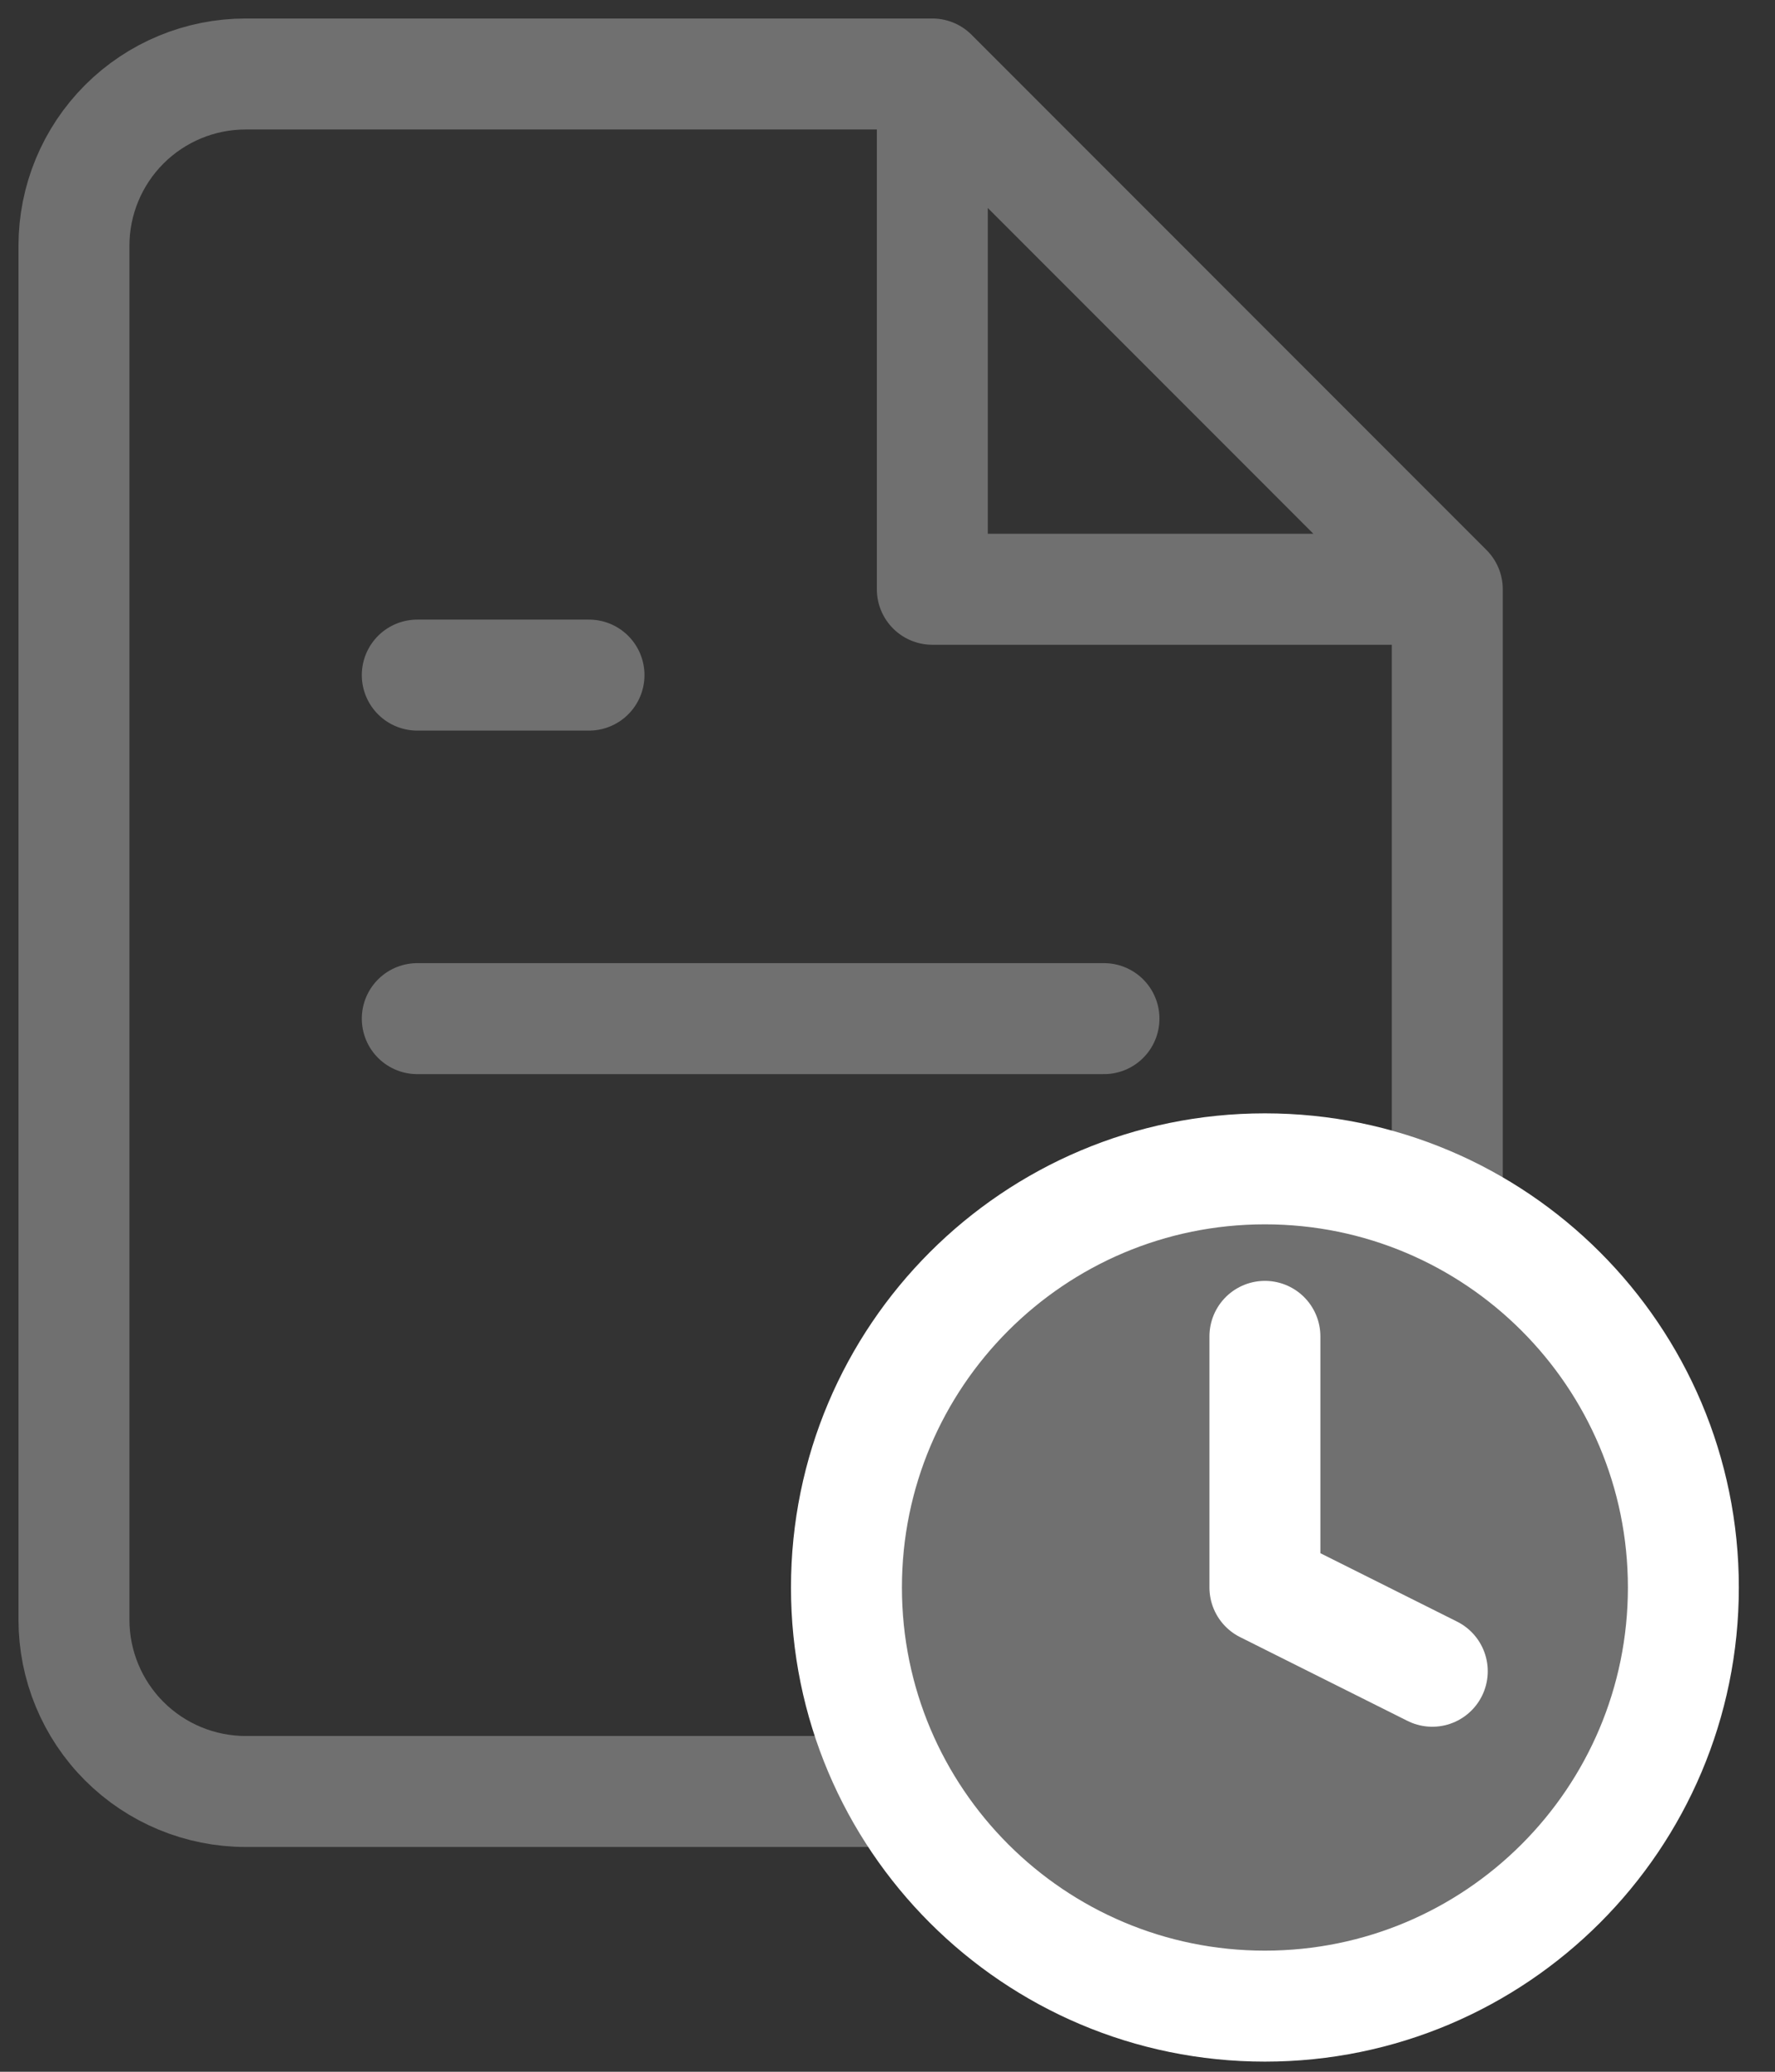 <svg width="24" height="28" viewBox="0 0 24 28" fill="none" xmlns="http://www.w3.org/2000/svg">
<rect x="0" y="0" width="24" height="28" fill="#333333" stroke="none"/>
<path d="M12.606 1H3.321C2.706 1 2.115 1.245 1.68 1.68C1.245 2.115 1 2.706 1 3.321V21.891C1 22.506 1.245 23.097 1.68 23.532C2.115 23.967 2.706 24.212 3.321 24.212H17.248C17.864 24.212 18.454 23.967 18.89 23.532C19.325 23.097 19.569 22.506 19.569 21.891V7.964M12.606 1L19.569 7.964M12.606 1V7.964H19.569M14.927 13.767H5.642M7.964 9.124H5.642" stroke="#707070" stroke-width="1.5" stroke-linecap="round" stroke-linejoin="round"/>
<path d="M17.103 27.113C20.228 27.113 22.761 24.58 22.761 21.455C22.761 18.331 20.228 15.797 17.103 15.797C13.978 15.797 11.445 18.331 11.445 21.455C11.445 24.58 13.978 27.113 17.103 27.113Z" fill="#707070"/>
<path d="M17.103 18.061V21.455L19.366 22.587" fill="#707070"/>
<path d="M17.103 18.061V21.455L19.366 22.587M22.761 21.455C22.761 24.58 20.228 27.113 17.103 27.113C13.978 27.113 11.445 24.58 11.445 21.455C11.445 18.331 13.978 15.797 17.103 15.797C20.228 15.797 22.761 18.331 22.761 21.455Z" stroke="white" stroke-width="1.5" stroke-linecap="round" stroke-linejoin="round"/>
</svg>
